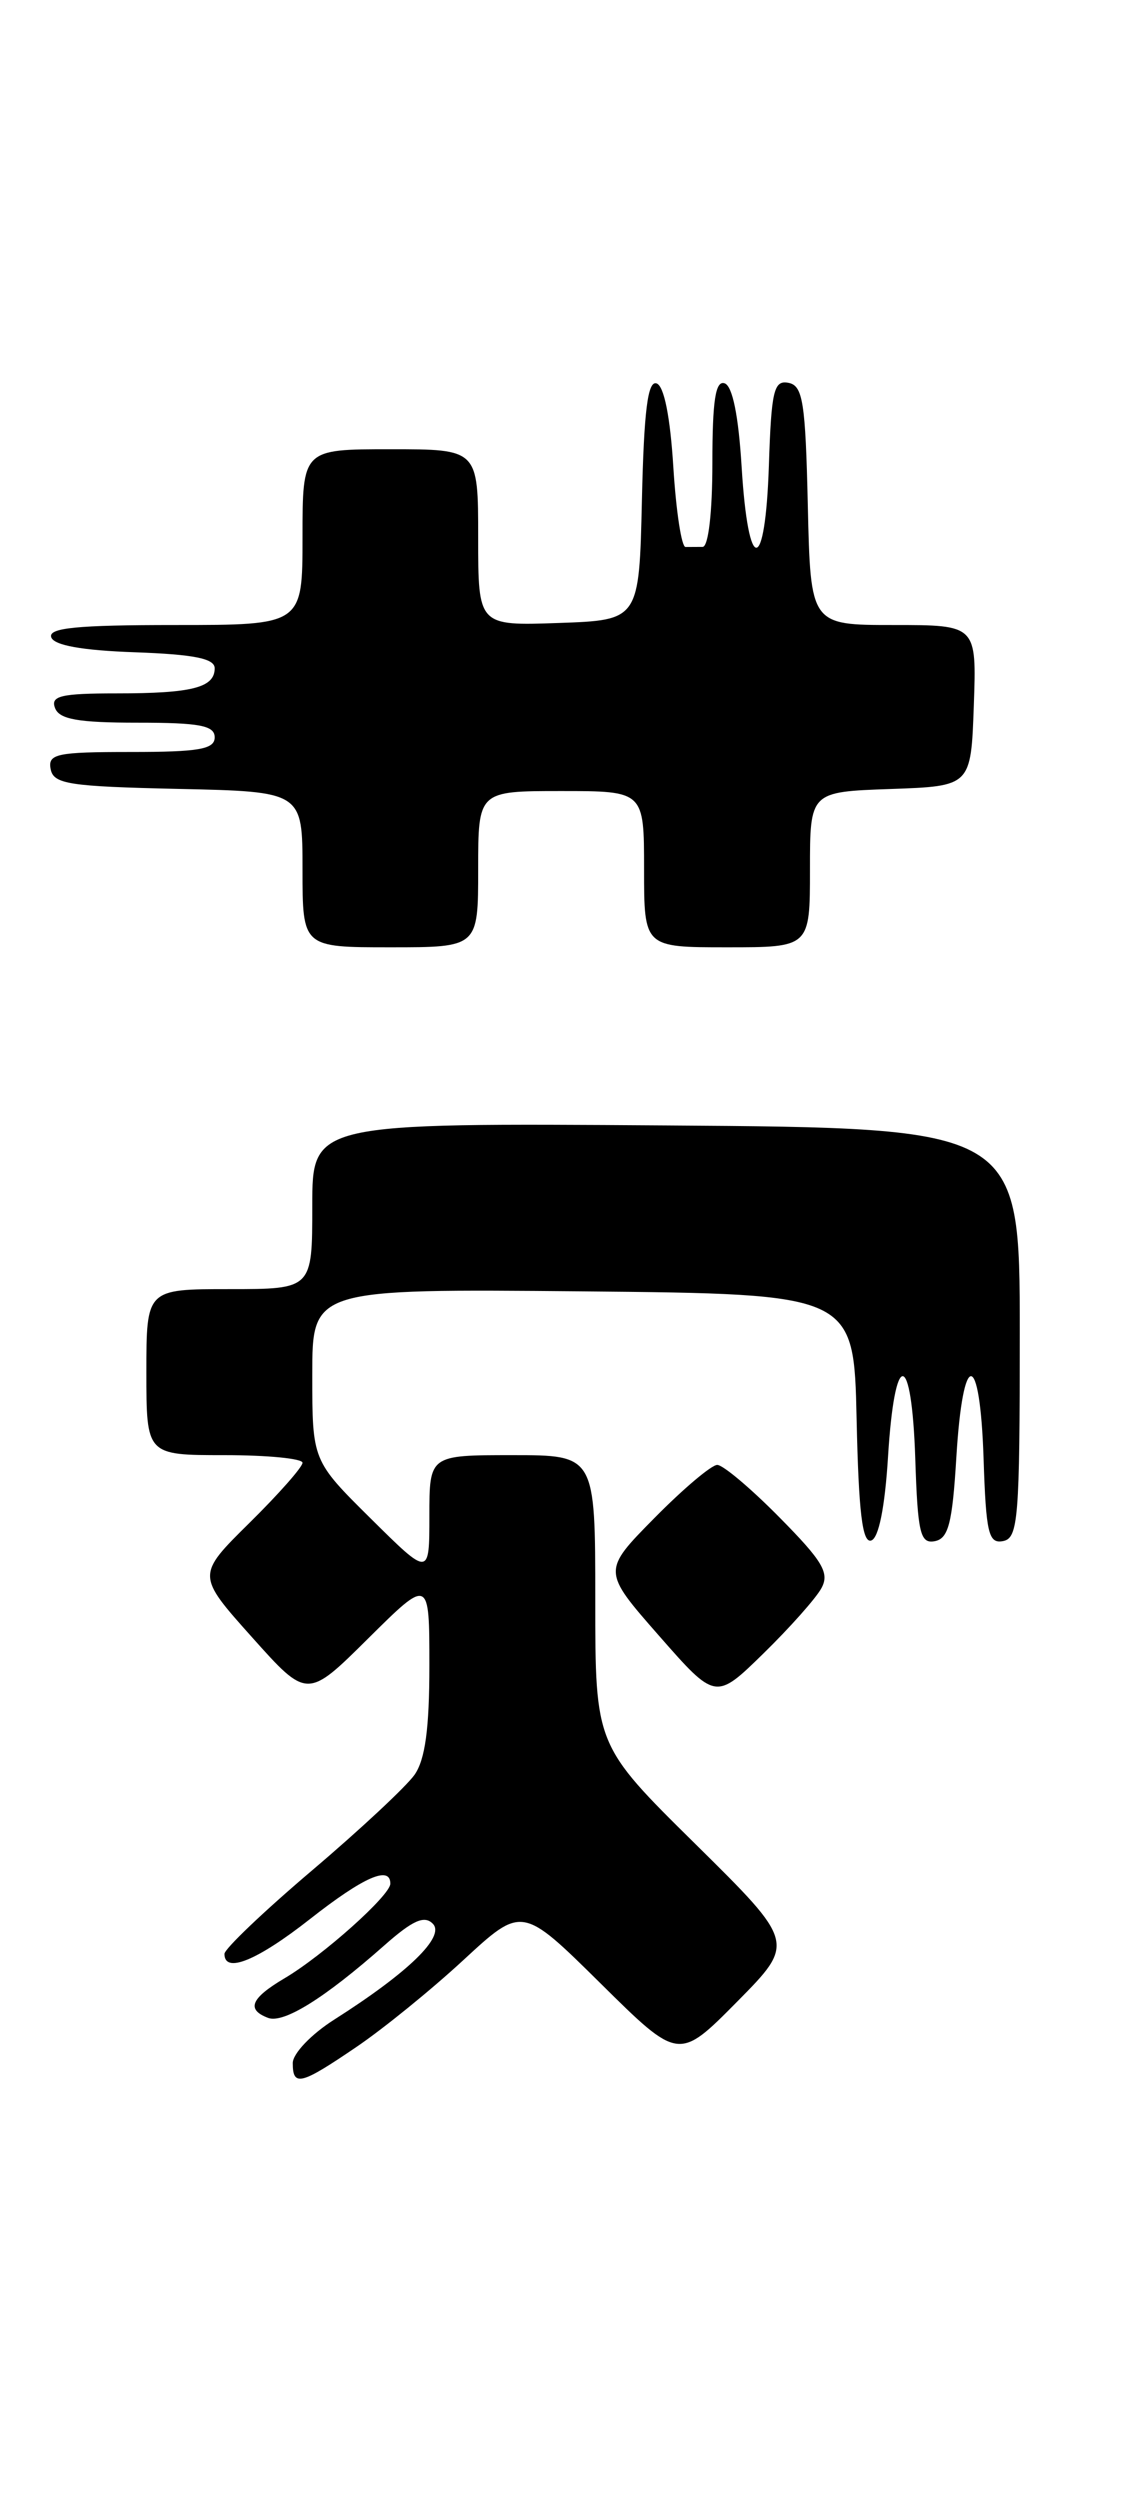 <?xml version="1.0" encoding="UTF-8" standalone="no"?>
<!DOCTYPE svg PUBLIC "-//W3C//DTD SVG 1.1//EN" "http://www.w3.org/Graphics/SVG/1.1/DTD/svg11.dtd" >
<svg xmlns="http://www.w3.org/2000/svg" xmlns:xlink="http://www.w3.org/1999/xlink" version="1.1" viewBox="0 0 116 256">
 <g >
 <path fill="currentColor"
d=" M 36.51 209.61 C 39.26 207.75 44.20 203.74 47.50 200.69 C 53.50 195.15 53.50 195.15 61.53 203.08 C 69.55 211.01 69.55 211.01 75.53 204.97 C 81.50 198.93 81.50 198.93 71.25 188.81 C 61.00 178.70 61.00 178.70 61.00 163.85 C 61.00 149.00 61.00 149.00 52.50 149.00 C 44.00 149.00 44.00 149.00 44.00 155.22 C 44.00 161.44 44.00 161.44 38.00 155.50 C 32.00 149.56 32.00 149.56 32.00 140.77 C 32.00 131.97 32.00 131.97 59.75 132.23 C 87.50 132.50 87.50 132.50 87.78 145.32 C 87.99 154.87 88.37 158.04 89.28 157.74 C 90.05 157.49 90.68 154.32 91.00 149.16 C 91.68 138.09 93.42 138.19 93.79 149.32 C 94.04 157.01 94.30 158.09 95.79 157.81 C 97.19 157.54 97.59 155.98 98.00 149.23 C 98.67 138.10 100.42 138.16 100.79 149.32 C 101.04 157.01 101.30 158.09 102.79 157.80 C 104.34 157.50 104.50 155.49 104.50 136.49 C 104.50 115.50 104.50 115.50 68.25 115.24 C 32.00 114.98 32.00 114.98 32.00 123.49 C 32.00 132.00 32.00 132.00 23.50 132.00 C 15.00 132.00 15.00 132.00 15.00 140.50 C 15.00 149.00 15.00 149.00 23.00 149.00 C 27.40 149.00 31.00 149.35 31.00 149.78 C 31.00 150.22 28.56 152.98 25.57 155.93 C 20.14 161.29 20.14 161.29 25.81 167.63 C 31.48 173.97 31.48 173.97 37.74 167.76 C 44.00 161.56 44.00 161.56 44.00 170.56 C 44.00 177.00 43.57 180.17 42.48 181.73 C 41.64 182.92 36.92 187.33 31.98 191.52 C 27.04 195.71 23.00 199.56 23.00 200.07 C 23.00 202.12 26.33 200.77 31.77 196.50 C 37.26 192.19 40.00 190.99 40.00 192.88 C 40.00 194.07 33.11 200.23 29.17 202.56 C 25.70 204.61 25.22 205.76 27.46 206.62 C 29.05 207.23 33.26 204.61 39.36 199.22 C 42.29 196.63 43.49 196.09 44.36 196.99 C 45.63 198.30 41.85 201.97 34.25 206.80 C 31.90 208.29 30.00 210.28 30.00 211.25 C 30.00 213.69 30.82 213.48 36.51 209.61 Z  M 84.17 162.63 C 85.03 161.07 84.32 159.87 79.88 155.38 C 76.96 152.42 74.09 150.00 73.50 150.00 C 72.91 150.00 70.02 152.44 67.07 155.43 C 61.71 160.86 61.71 160.86 67.52 167.48 C 73.33 174.10 73.33 174.10 78.24 169.30 C 80.94 166.66 83.61 163.66 84.17 162.63 Z  M 49.00 89.00 C 49.00 81.00 49.00 81.00 57.50 81.00 C 66.00 81.00 66.00 81.00 66.00 89.00 C 66.00 97.00 66.00 97.00 74.50 97.00 C 83.00 97.00 83.00 97.00 83.00 89.04 C 83.00 81.08 83.00 81.08 91.25 80.79 C 99.50 80.50 99.50 80.50 99.79 72.25 C 100.08 64.00 100.08 64.00 91.57 64.00 C 83.06 64.00 83.06 64.00 82.78 51.76 C 82.54 41.14 82.27 39.48 80.79 39.20 C 79.30 38.91 79.04 39.99 78.79 47.68 C 78.42 58.81 76.68 58.91 76.00 47.84 C 75.68 42.56 75.06 39.51 74.25 39.25 C 73.32 38.94 73.00 41.00 73.00 47.42 C 73.00 52.47 72.59 56.00 72.00 56.00 C 71.45 56.00 70.66 56.01 70.25 56.01 C 69.84 56.02 69.28 52.34 69.00 47.84 C 68.68 42.68 68.05 39.51 67.28 39.26 C 66.38 38.96 65.99 42.03 65.78 51.18 C 65.50 63.50 65.50 63.50 57.25 63.79 C 49.00 64.08 49.00 64.08 49.00 55.04 C 49.00 46.00 49.00 46.00 40.00 46.00 C 31.00 46.00 31.00 46.00 31.00 55.00 C 31.00 64.00 31.00 64.00 17.92 64.00 C 7.90 64.00 4.93 64.29 5.25 65.25 C 5.52 66.08 8.40 66.60 13.83 66.79 C 19.89 67.01 22.00 67.43 22.00 68.43 C 22.00 70.41 19.68 71.00 11.95 71.00 C 6.24 71.00 5.16 71.26 5.64 72.50 C 6.08 73.66 8.01 74.00 14.11 74.00 C 20.46 74.00 22.00 74.29 22.00 75.50 C 22.00 76.72 20.38 77.00 13.43 77.00 C 5.80 77.00 4.89 77.19 5.19 78.75 C 5.48 80.29 7.06 80.53 18.26 80.78 C 31.00 81.06 31.00 81.06 31.00 89.03 C 31.00 97.00 31.00 97.00 40.00 97.00 C 49.00 97.00 49.00 97.00 49.00 89.00 Z "/>
</g>
</svg>